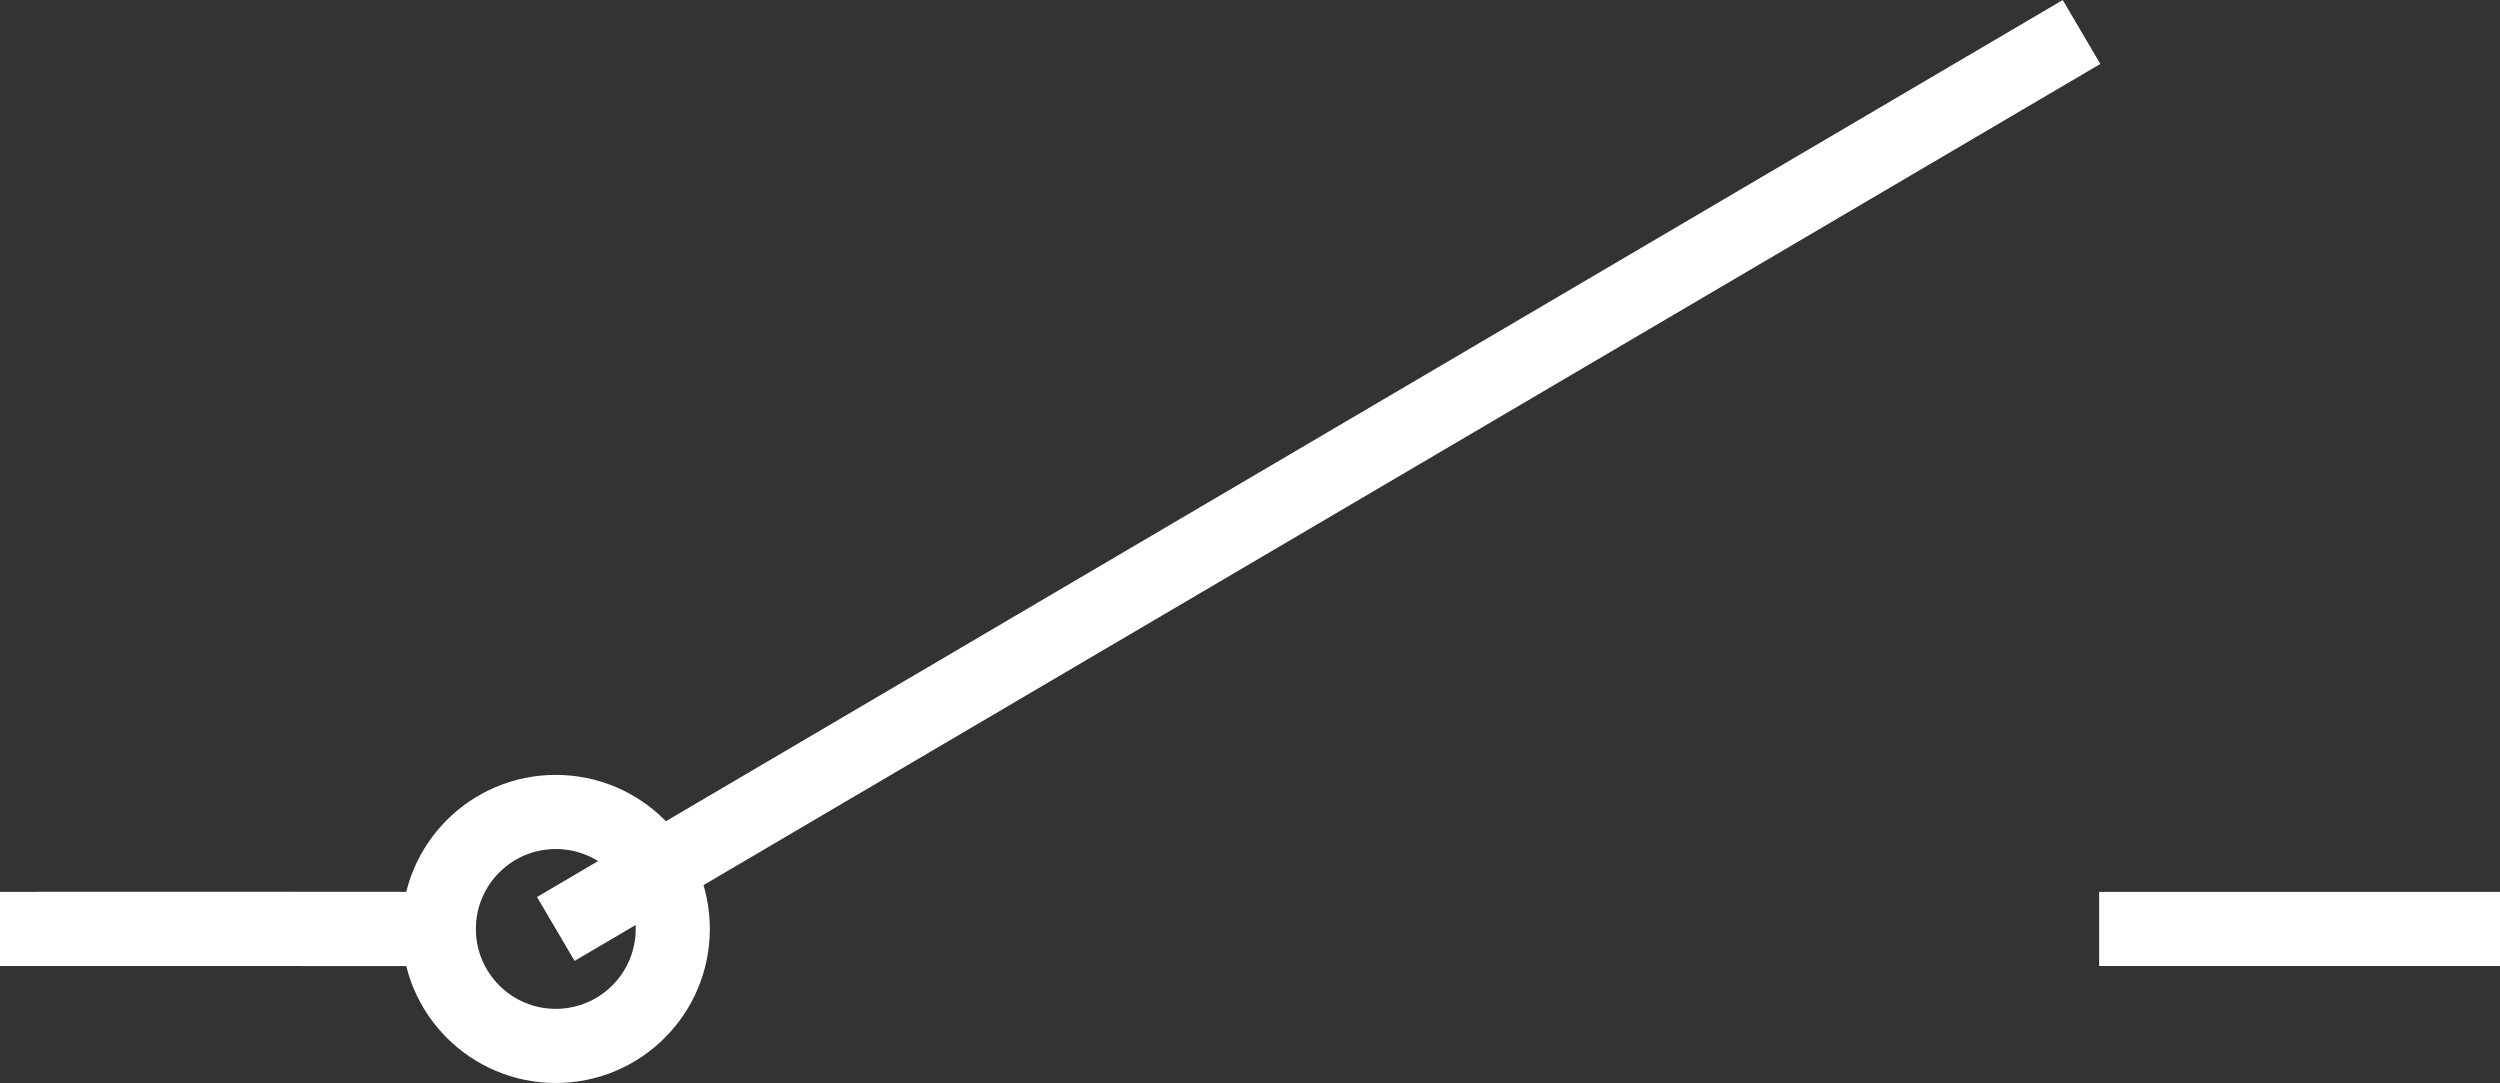 <?xml version="1.0" encoding="utf-8"?>
<!-- Generator: Adobe Illustrator 16.0.0, SVG Export Plug-In . SVG Version: 6.00 Build 0)  -->
<!DOCTYPE svg PUBLIC "-//W3C//DTD SVG 1.1//EN" "http://www.w3.org/Graphics/SVG/1.1/DTD/svg11.dtd">
<svg version="1.1" id="图层_1" xmlns="http://www.w3.org/2000/svg" xmlns:xlink="http://www.w3.org/1999/xlink" x="0px" y="0px"
	 width="67.445px" height="29.217px" viewBox="0 0 67.445 29.217" enable-background="new 0 0 67.445 29.217" xml:space="preserve">
<rect x="0" y="0" width="67.445" height="29.217" fill="#333333" stroke="none"/>
<circle fill="none" stroke="#FFFFFF" stroke-width="2" stroke-miterlimit="10" cx="14.994" cy="25.061" r="3.156"/>
<line fill="none" stroke="#FFFFFF" stroke-width="2" stroke-miterlimit="10" x1="14.994" y1="25.061" x2="56.156" y2="0.863"/>
<line fill="none" stroke="#FFFFFF" stroke-width="2" stroke-miterlimit="10" x1="10.813" y1="25.061" x2="0" y2="25.061"/>
<line fill="none" stroke="#FFFFFF" stroke-width="2" stroke-miterlimit="10" x1="11.838" y1="25.062" x2="1.025" y2="25.061"/>
<line fill="none" stroke="#FFFFFF" stroke-width="2" stroke-miterlimit="10" x1="67.445" y1="25.061" x2="56.631" y2="25.061"/>
</svg>
